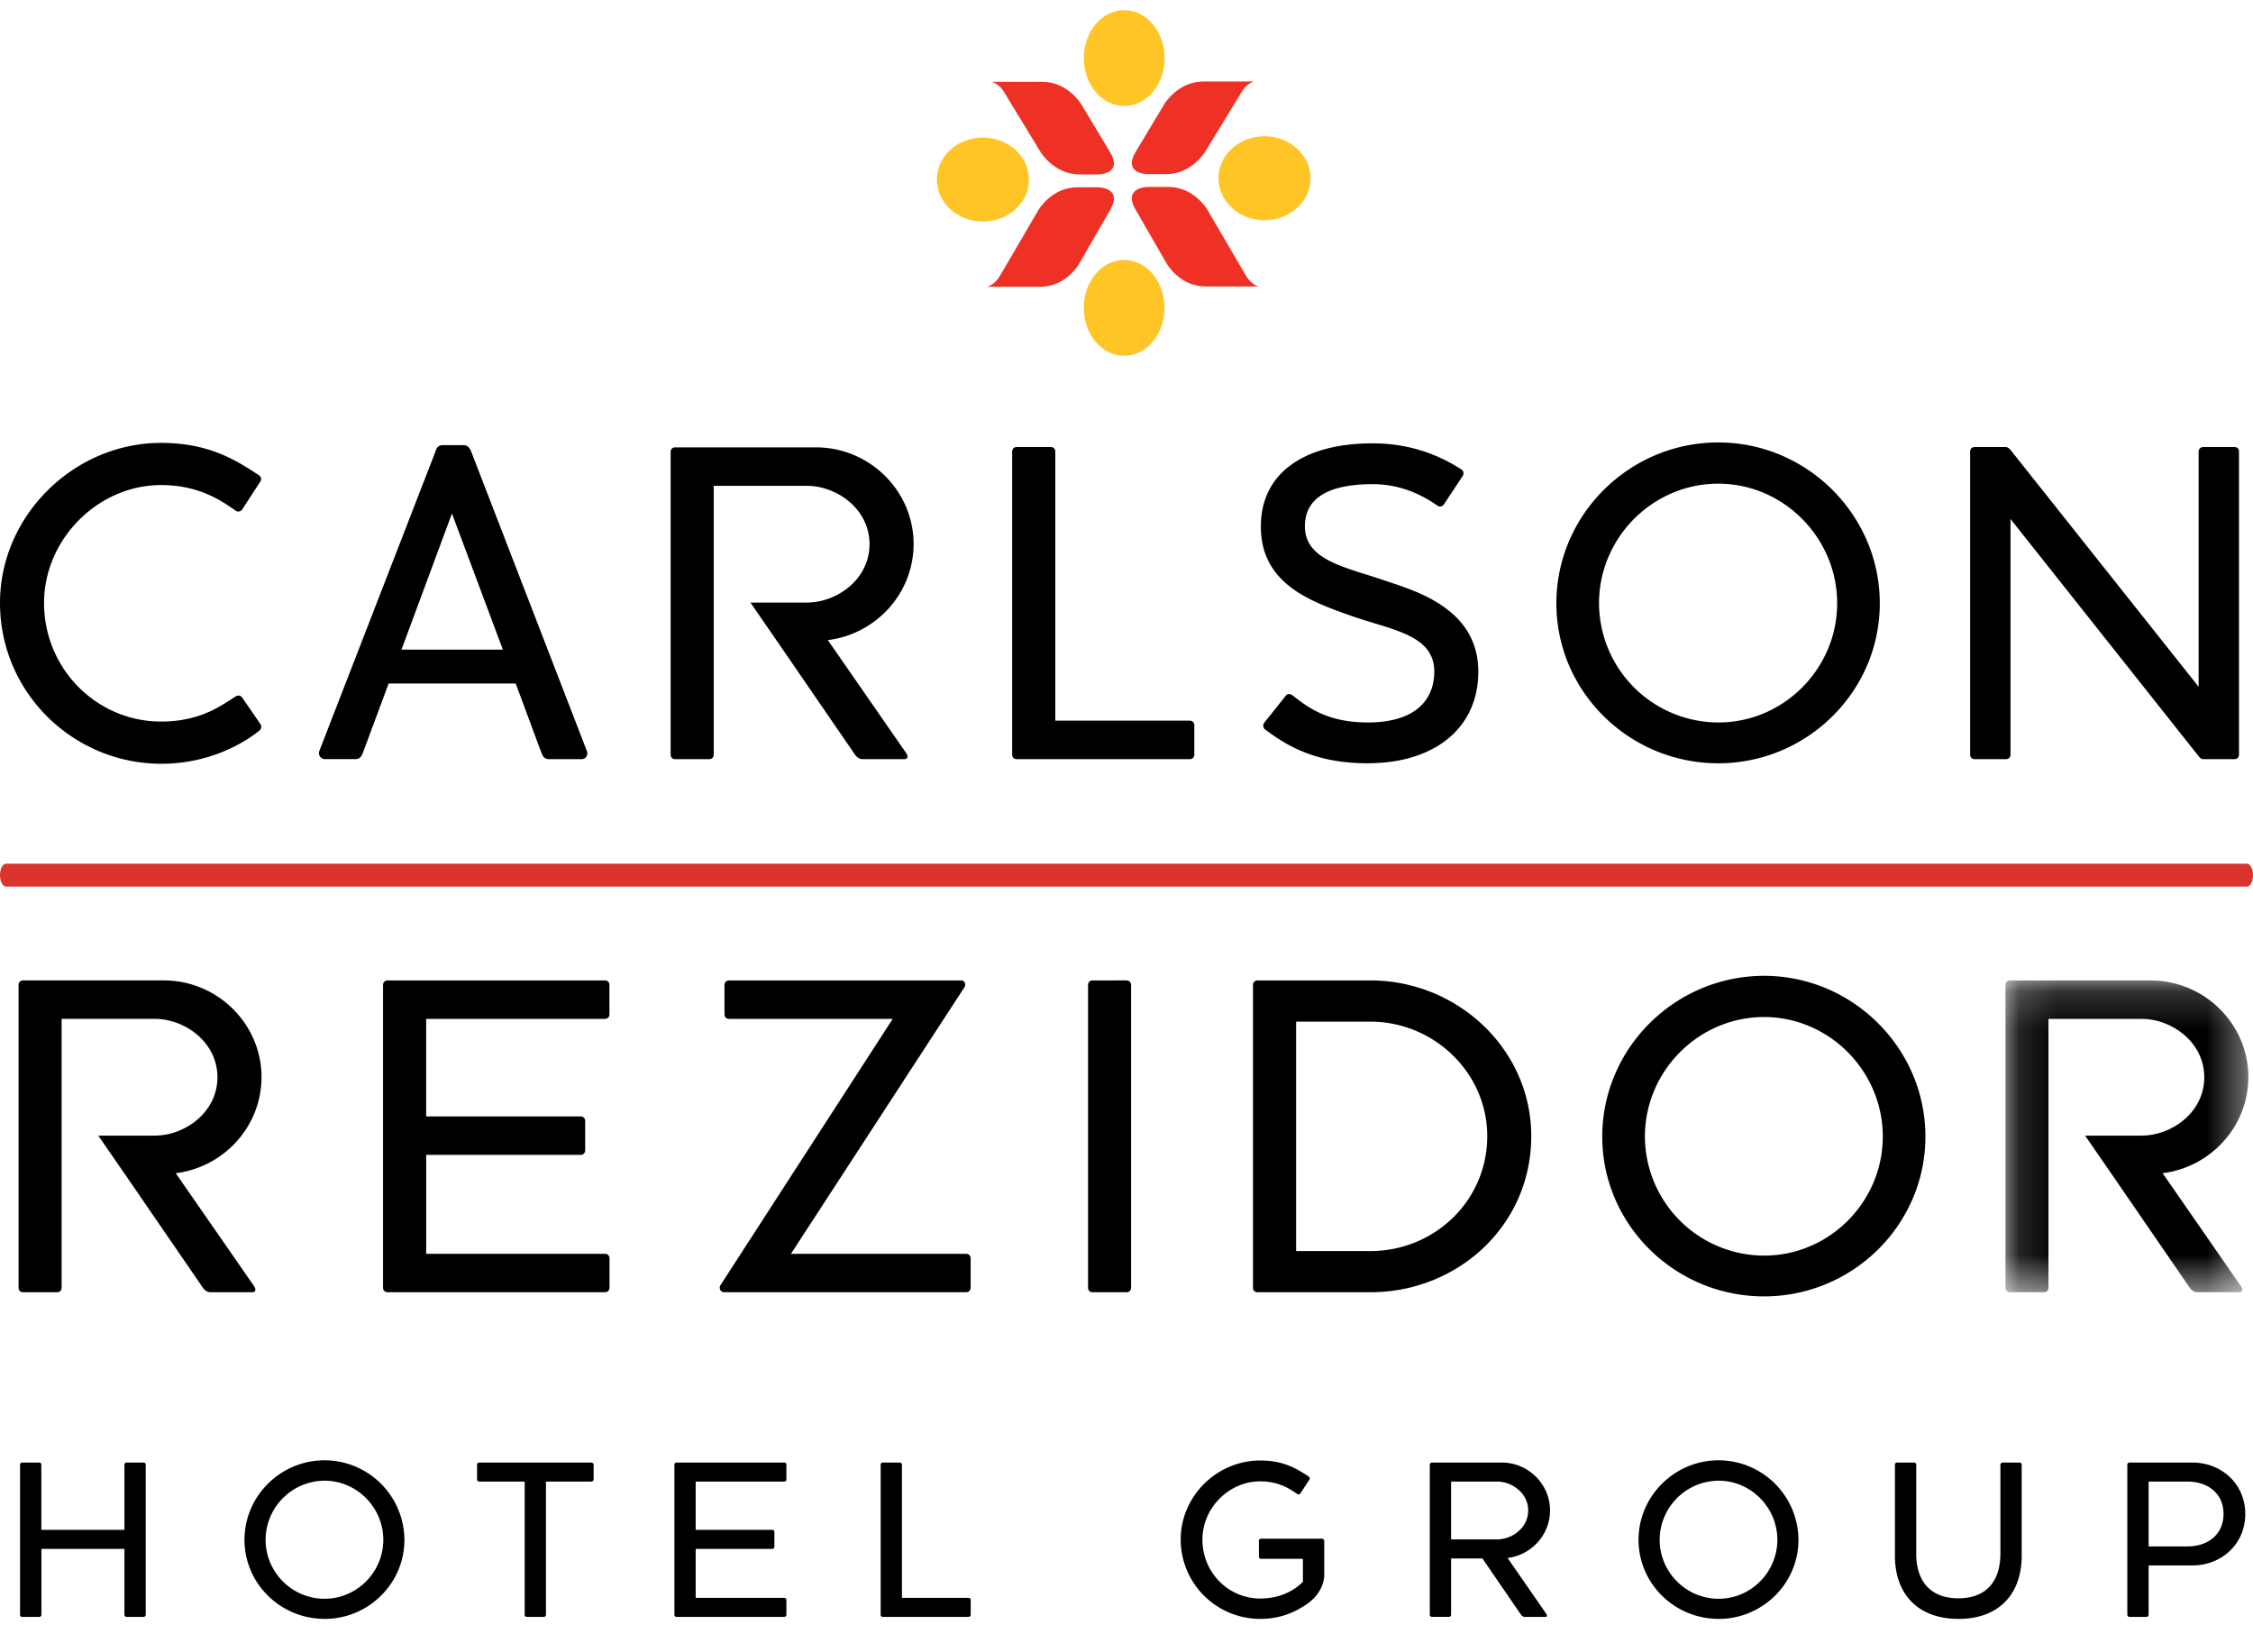 <svg width="60" height="44" viewBox="0 0 60 44" xmlns="http://www.w3.org/2000/svg" xmlns:xlink="http://www.w3.org/1999/xlink"><title>CRZ Logo Re-size</title><defs><path id="a" d="M6.612 8.496V.193H.143v8.303h6.469z"/></defs><g fill="none" fill-rule="evenodd"><path d="M3.821 43.057h-.447a.06.06 0 0 1-.06-.06v-1.75H1.103v1.75c0 .035-.024.06-.06.06H.594a.057.057 0 0 1-.06-.06v-3.99c0-.036.024-.06.06-.06h.447c.037 0 .06.024.06.06v1.732h2.212v-1.732c0-.036.03-.06.06-.06h.447c.036 0 .061.024.061.06v3.99c0 .035-.025.06-.06.06m4.823-3.627a1.58 1.58 0 0 0-1.571 1.575c0 .857.7 1.569 1.57 1.569.865 0 1.565-.712 1.565-1.569 0-.863-.707-1.575-1.564-1.575m0 3.68c-1.173 0-2.133-.94-2.133-2.105s.96-2.118 2.133-2.118a2.13 2.13 0 0 1 2.126 2.118c0 1.165-.96 2.106-2.126 2.106m7.105-3.657H14.54v3.543a.06.06 0 0 1-.06.06h-.447a.057.057 0 0 1-.06-.06v-3.543h-1.208c-.037 0-.06-.024-.06-.06v-.387c0-.036.023-.06.06-.06h2.984c.03 0 .06.024.06.06v.387a.06.06 0 0 1-.06.06m5.135 3.603H18.02c-.037 0-.06-.025-.06-.06v-3.99c0-.036.023-.06.06-.06h2.863c.036 0 .06.024.06.06v.387c0 .036-.024.06-.06.06h-2.356v1.285h2.036c.036 0 .06.024.06.06v.387c0 .036-.024.06-.06.06h-2.036v1.304h2.356c.036 0 .06.024.06.06v.386c0 .036-.024.06-.06.06m4.907.001h-2.277a.057.057 0 0 1-.06-.06v-3.99c0-.036.024-.06.06-.06h.447c.037 0 .06.024.06.06v3.543h1.77c.037 0 .061.024.061.06v.386c0 .036-.024.06-.06.06m8.907-.271a2.094 2.094 0 0 1-1.135.325 2.116 2.116 0 0 1-2.12-2.112c0-1.152.96-2.106 2.12-2.106.61 0 .966.212 1.292.43.024.017.037.053.013.084l-.236.362a.06.06 0 0 1-.085.017c-.193-.132-.483-.337-.984-.337-.84 0-1.541.712-1.541 1.55 0 .887.7 1.57 1.54 1.57.52 0 .913-.212 1.136-.447v-.61h-1.111c-.037 0-.061-.024-.061-.06v-.416c0-.037.024-.06.06-.06h1.62c.03 0 .06.023.06.06v.9s.032.499-.568.85m6-2.558c0-.471-.434-.773-.827-.773h-1.227v1.539h1.227c.393 0 .827-.302.827-.773v.007zm-.55 1.26l1.033 1.491c.025.036.025.079-.023.079h-.55c-.036 0-.073-.019-.103-.06L39.478 41.5h-.834v1.496c0 .037-.024.06-.06.06h-.447c-.036 0-.06-.023-.06-.06v-3.989c0-.036.024-.06.06-.06h1.855c.706 0 1.287.573 1.287 1.273 0 .652-.496 1.19-1.13 1.268zm5.621-2.057a1.58 1.58 0 0 0-1.57 1.575c0 .857.7 1.569 1.57 1.569.864 0 1.564-.712 1.564-1.569 0-.863-.707-1.575-1.564-1.575m0 3.68c-1.173 0-2.133-.94-2.133-2.105s.96-2.118 2.133-2.118a2.13 2.13 0 0 1 2.126 2.118c0 1.165-.96 2.106-2.126 2.106m6.387-.001c-1.076 0-1.692-.657-1.692-1.683v-2.42c0-.036.024-.06.06-.06h.447c.037 0 .06.024.06.06v2.36c0 .79.424 1.195 1.125 1.195.694 0 1.117-.404 1.117-1.195v-2.36c0-.036.03-.06.06-.06h.447c.037 0 .06.024.06.06v2.42c0 1.026-.61 1.684-1.684 1.684m6.108-3.657H57.22v1.726h1.045c.514 0 .95-.302.95-.863 0-.561-.436-.863-.95-.863m.121 2.233H57.22v1.31c0 .035-.024.06-.06.06h-.447c-.037 0-.06-.025-.06-.06v-3.99c0-.036.023-.06.06-.06h1.673c.773 0 1.408.567 1.408 1.37 0 .803-.635 1.37-1.408 1.37" fill="#000"/><path d="M33.406 2.17s-.191.033-.336.273c-.145.24-.975 1.6-.975 1.6s-.362.594-1.038.594h-.494s-.675 0-.317-.596l.764-1.274s.358-.596 1.035-.596h1.325m.155 5.459s-.197-.037-.347-.295c-.149-.258-1.028-1.757-1.028-1.757s-.352-.6-1.028-.6h-.553s-.676 0-.328.603l.833 1.444s.347.602 1.023.603h1.392m-7.086-5.451s.192.034.336.274l.974 1.6s.362.594 1.038.594h.492s.675 0 .318-.596l-.764-1.273s-.358-.597-1.033-.597h-1.325m-.155 5.458s.197-.036.347-.294c.149-.257 1.027-1.756 1.027-1.756s.352-.6 1.027-.6h.553s.676 0 .328.602l-.833 1.444s-.347.603-1.023.603h-1.39" fill="#EE3124"/><path d="M29.94 2.822c.592 0 1.074-.57 1.074-1.276 0-.704-.482-1.275-1.075-1.275-.594 0-1.075.571-1.075 1.275 0 .705.481 1.276 1.075 1.276m-.002 6.652c.594 0 1.075-.571 1.075-1.276 0-.704-.481-1.275-1.075-1.275s-1.075.57-1.075 1.275.481 1.276 1.075 1.276m2.513-4.728c0 .618.548 1.119 1.225 1.119s1.226-.5 1.226-1.119c0-.617-.549-1.118-1.226-1.118-.677 0-1.226.5-1.226 1.118m-7.499.035c0 .618.55 1.119 1.226 1.119.677 0 1.226-.5 1.226-1.119 0-.617-.549-1.118-1.226-1.118-.677 0-1.225.5-1.225 1.118" fill="#FFC425"/><path d="M16.11 34.412h-5.787c-.073 0-.122-.048-.122-.122v-8.06c0-.073.049-.122.122-.122h5.787c.072 0 .12.049.12.122v.78c0 .074-.048.122-.12.122h-4.761v2.597h4.113c.073 0 .122.05.122.122v.78c0 .074-.049.123-.122.123H11.35v2.634h4.76c.073 0 .122.049.122.122v.78c0 .074-.05.122-.121.122m9.616 0h-6.445c-.085 0-.147-.098-.098-.183l4.59-7.097h-4.357c-.073 0-.123-.048-.123-.122v-.78c0-.073.05-.122.123-.122h6.189c.085 0 .121.11.085.171l-4.627 7.109h4.663c.074 0 .122.049.122.122v.78c0 .074-.048.122-.122.122m4.274 0h-.903c-.074 0-.122-.048-.122-.122v-8.06c0-.073.048-.122.122-.122H30c.074 0 .122.049.122.122v8.06c0 .074-.048.122-.122.122" fill="#000"/><path d="M59.841 23.61c.088 0 .159-.136.159-.305 0-.168-.071-.305-.159-.305H.16c-.09 0-.16.137-.16.305 0 .169.07.305.159.305H59.84z" fill="#DB342C"/><path d="M36.494 27.206h-1.977v6.109h1.977c1.697 0 3.113-1.329 3.113-3.061 0-1.683-1.416-3.048-3.113-3.048m0 7.206h-3.002c-.074 0-.123-.048-.123-.122v-8.06c0-.073.05-.122.123-.122h3.002c2.32 0 4.285 1.83 4.285 4.146 0 2.39-1.966 4.158-4.285 4.158m10.486-7.329c-1.746 0-3.174 1.44-3.174 3.183a3.182 3.182 0 0 0 3.173 3.17c1.746 0 3.162-1.438 3.162-3.17 0-1.743-1.428-3.183-3.162-3.183m0 7.439c-2.367 0-4.309-1.902-4.309-4.256s1.942-4.28 4.31-4.28c2.355 0 4.296 1.926 4.296 4.28s-1.94 4.256-4.297 4.256" fill="#000"/><g transform="translate(53.264 25.916)"><mask id="b" fill="#fff"><use xlink:href="#a"/></mask><path d="M4.329 5.326c1.281-.16 2.283-1.244 2.283-2.56 0-1.416-1.172-2.573-2.6-2.573H.264c-.073 0-.12.048-.12.121v8.06c0 .074.047.122.12.122h.904c.074 0 .121-.048.121-.122V1.216h2.48c.791 0 1.666.607 1.67 1.555-.004.948-.879 1.554-1.67 1.554H2.265l.708 1.026L5.05 8.374c.06.085.133.122.207.122h1.11c.099 0 .099-.086.05-.158L4.329 5.326z" fill="#000" mask="url(#b)"/></g><path d="M4.68 31.242c1.282-.16 2.284-1.244 2.284-2.56 0-1.416-1.173-2.574-2.6-2.574H.616c-.073 0-.122.049-.122.122v8.06c0 .074.049.122.122.122h.904c.073 0 .121-.048.121-.122v-7.158h2.478c.793 0 1.668.607 1.672 1.555-.004.948-.88 1.554-1.672 1.554H2.618l.708 1.026 2.076 3.023c.06.085.133.122.207.122h1.11c.098 0 .098-.086.05-.159L4.68 31.242zm17.367-14.196c1.281-.16 2.283-1.244 2.283-2.56 0-1.416-1.173-2.573-2.6-2.573h-3.748c-.073 0-.122.048-.122.122v8.059c0 .074.049.122.122.122h.904c.073 0 .121-.048.121-.122v-7.157h2.478c.793 0 1.668.607 1.672 1.555-.004.947-.879 1.554-1.672 1.554h-1.5l.707 1.025 2.076 3.023c.06.085.133.122.207.122h1.11c.098 0 .098-.085.05-.158l-2.088-3.012zM4.289 20.338C1.967 20.338 0 18.458 0 16.054c0-2.32 1.967-4.26 4.289-4.26 1.234 0 1.955.427 2.615.867.048.036.073.11.024.17l-.476.733a.122.122 0 0 1-.172.037c-.39-.269-.977-.684-1.991-.684-1.686 0-3.116 1.452-3.116 3.137 0 1.77 1.417 3.161 3.116 3.161 1.087 0 1.65-.464 1.991-.671.061-.037.135-.025.172.036l.488.708a.132.132 0 0 1-.036.171c-.38.305-1.296.88-2.615.88zm7.747-6.664l-1.344 3.625h2.7l-1.356-3.625zm3.445 6.542h-.867c-.11 0-.16-.073-.196-.171l-.684-1.843H10.35l-.685 1.843c-.036.098-.085.17-.195.17h-.807a.161.161 0 0 1-.158-.219l3.091-7.97c.024-.085.073-.171.183-.171h.574c.11 0 .16.086.196.171l3.079 7.97c.037.086 0 .22-.147.22zm16.203 0h-4.606c-.074 0-.123-.049-.123-.122v-8.068c0-.073.05-.122.123-.122h.904c.073 0 .122.049.122.122v7.165h3.58c.073 0 .122.049.122.122v.781c0 .073-.049.122-.122.122m4.741.11c-1.356 0-2.126-.44-2.737-.904-.049-.036-.06-.122-.024-.17l.574-.72c.037-.061.11-.061.171-.025.403.317.929.732 2.016.732 1.332 0 1.772-.659 1.772-1.354 0-1.001-1.173-1.111-2.26-1.502-1.1-.39-2.359-.866-2.359-2.367 0-1.343 1.051-2.21 2.982-2.21 1.087 0 1.87.379 2.358.696.06.037.073.11.036.171l-.5.757a.122.122 0 0 1-.171.036c-.282-.195-.88-.573-1.723-.573-1.577 0-1.809.659-1.809 1.123 0 .903 1.076 1.086 2.078 1.427.781.27 2.54.72 2.54 2.442 0 1.501-1.16 2.44-2.944 2.44m9.335-7.445c-1.747 0-3.176 1.44-3.176 3.186a3.185 3.185 0 0 0 3.177 3.173c1.747 0 3.165-1.44 3.165-3.173 0-1.745-1.43-3.186-3.165-3.186m0 7.446c-2.37 0-4.313-1.904-4.313-4.26s1.942-4.284 4.313-4.284c2.358 0 4.3 1.928 4.3 4.284s-1.942 4.26-4.3 4.26m13.744-.11h-.83c-.037 0-.074-.024-.099-.049l-5.034-6.347v6.274c0 .073-.048.122-.122.122h-.83c-.074 0-.123-.049-.123-.122v-8.068c0-.073.05-.122.123-.122h.83c.037 0 .086.036.11.061l5.022 6.323v-6.262c0-.073.061-.122.123-.122h.83c.074 0 .122.049.122.122v8.068c0 .073-.048.122-.122.122" fill="#000"/></g></svg>